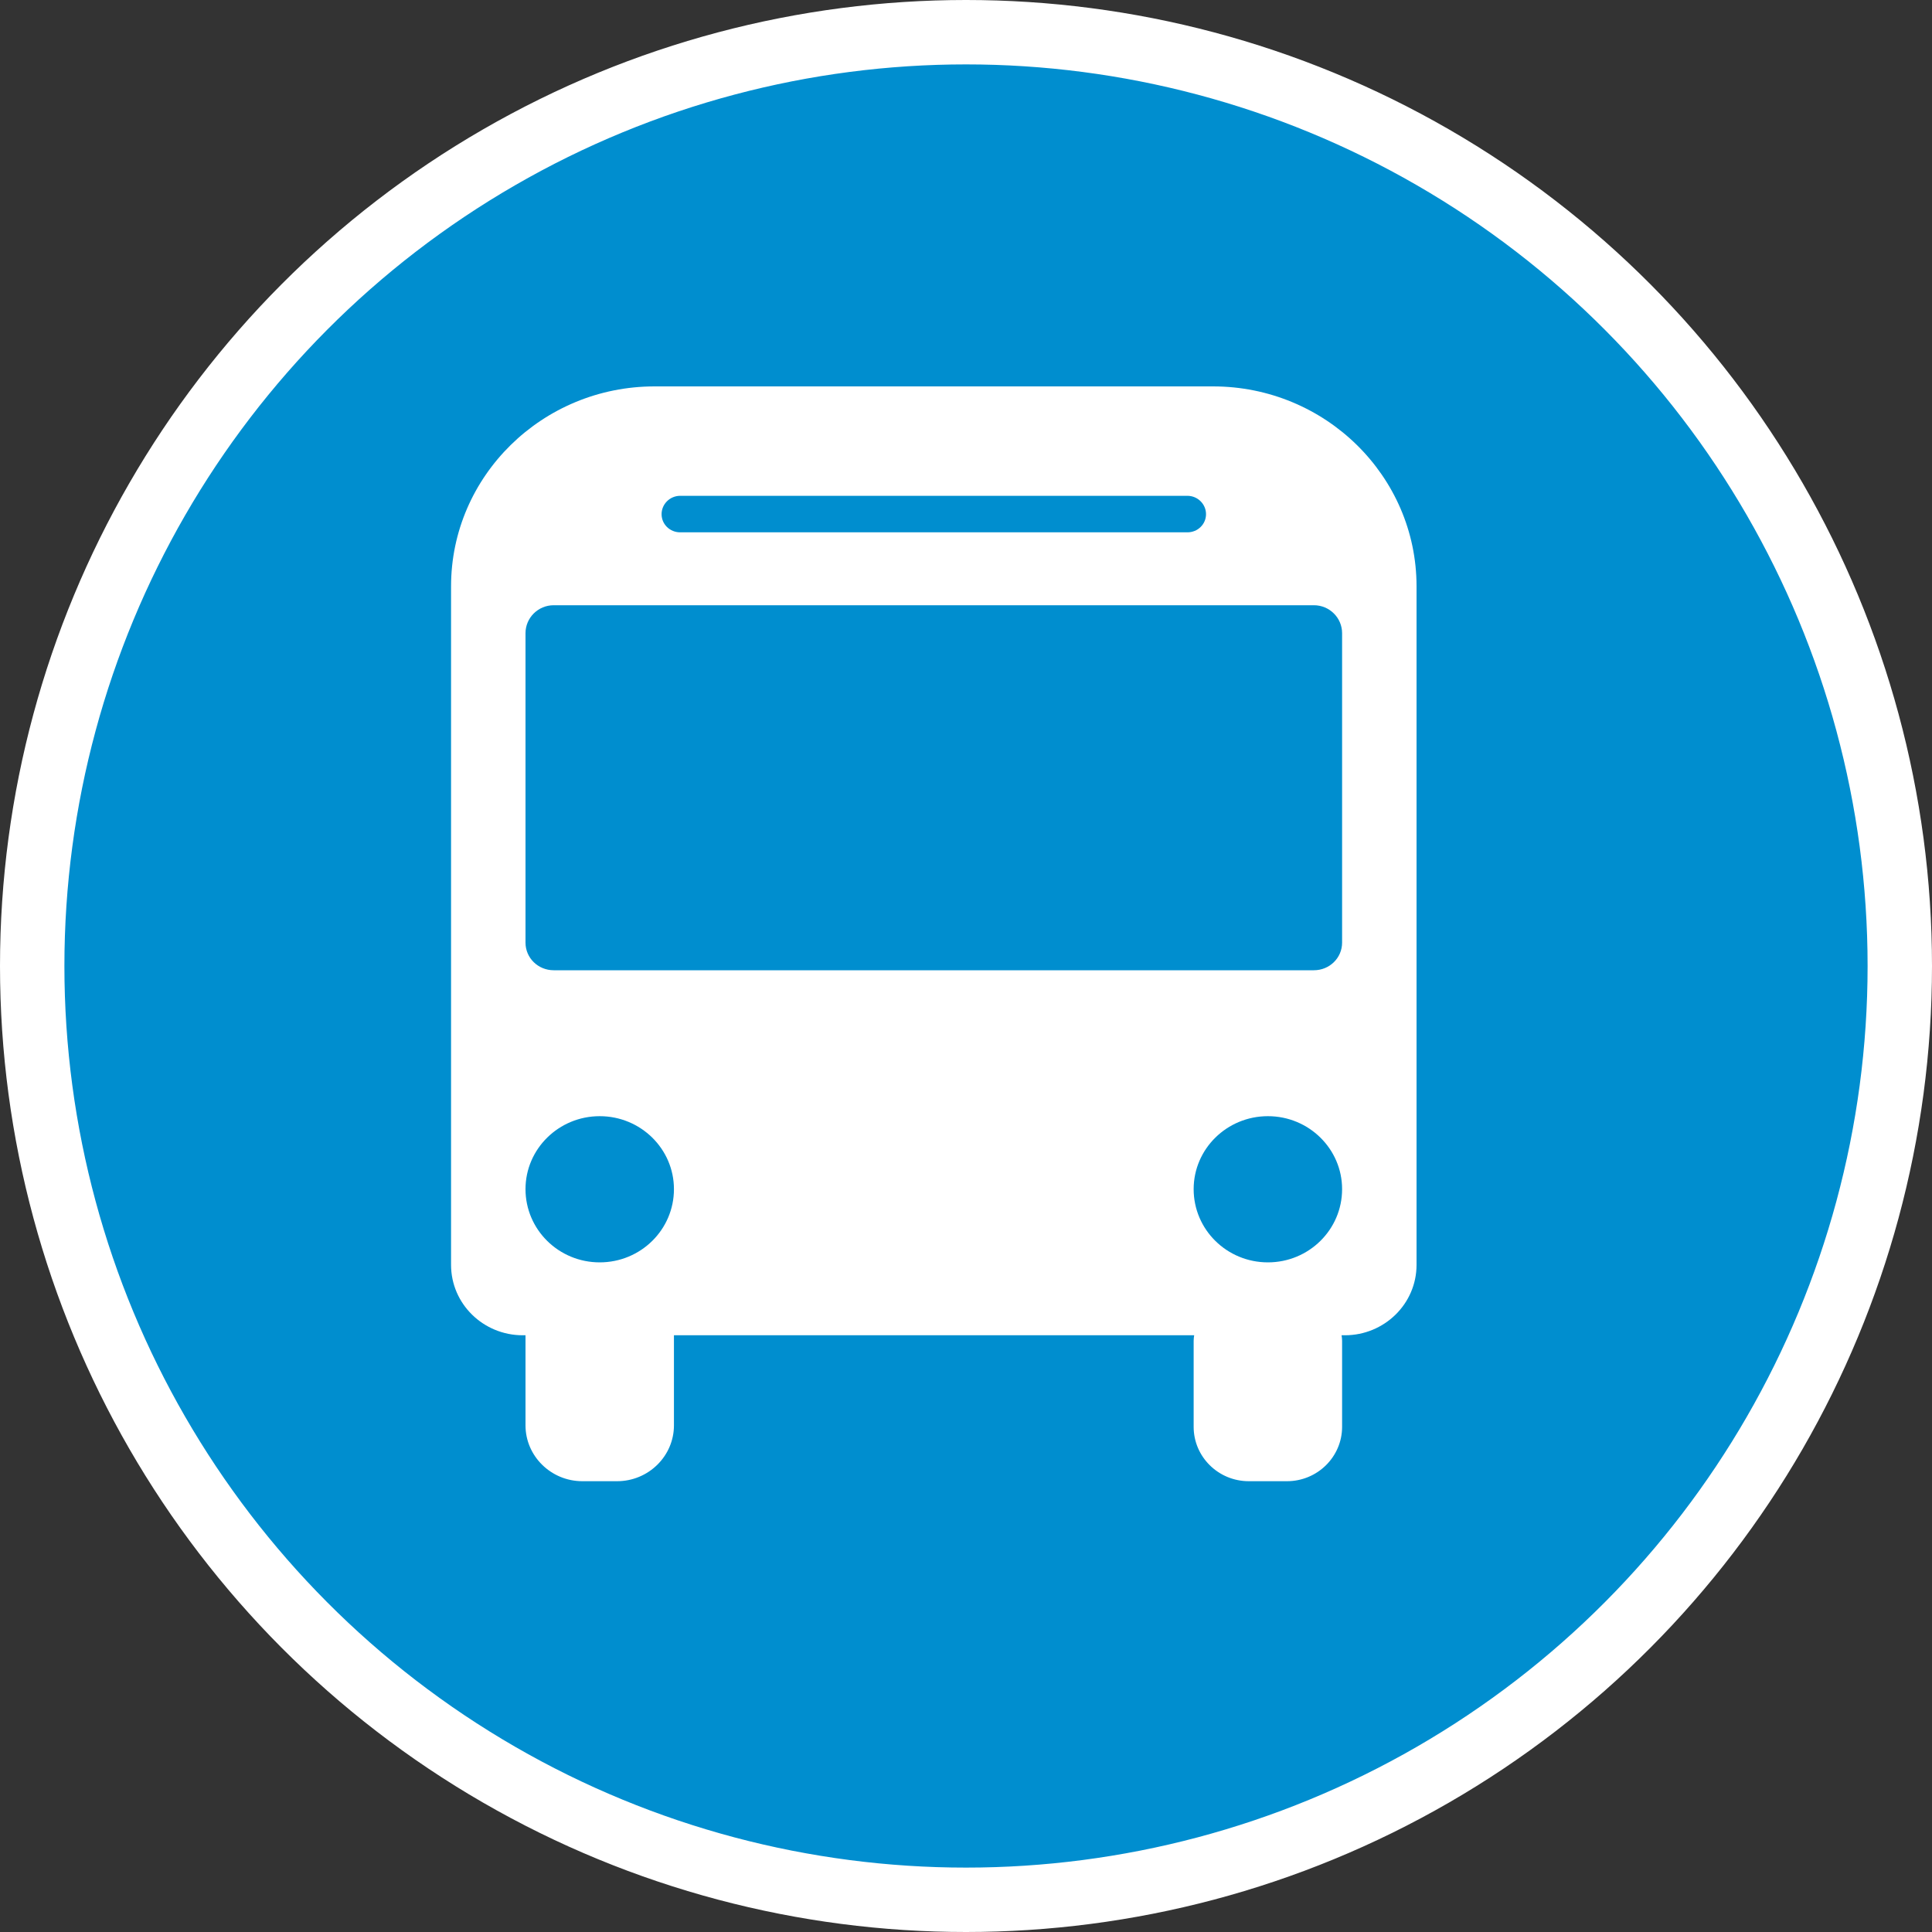 <?xml version="1.0" encoding="UTF-8" standalone="no"?>
<!-- Created with Inkscape (http://www.inkscape.org/) -->

<svg
   xmlns:dc="http://purl.org/dc/elements/1.1/"
   xmlns:cc="http://creativecommons.org/ns#"
   xmlns:rdf="http://www.w3.org/1999/02/22-rdf-syntax-ns#"
   xmlns:svg="http://www.w3.org/2000/svg"
   xmlns="http://www.w3.org/2000/svg"
   xmlns:xlink="http://www.w3.org/1999/xlink"
   xmlns:sodipodi="http://sodipodi.sourceforge.net/DTD/sodipodi-0.dtd"
   xmlns:inkscape="http://www.inkscape.org/namespaces/inkscape"
   width="30px"
   height="30px"
   version="1.1"
   id="svg8"
   inkscape:version="0.92.4 5da689c313, 2019-01-14"
   sodipodi:docname="container.svg">
  <rect width="100%" height="100%" fill="#333333" stroke="none"/>
  <defs
     id="defs2" />
  <sodipodi:namedview
     id="base"
     pagecolor="#ffffff"
     bordercolor="#666666"
     borderopacity="1.0"
     inkscape:pageopacity="0.0"
     inkscape:pageshadow="2"
     inkscape:zoom="13.049334"
     inkscape:cx="18.679046"
     inkscape:cy="12.165829"
     inkscape:document-units="px"
     inkscape:current-layer="layer1"
     showgrid="false"
     inkscape:snap-page="false"
     units="px"
     inkscape:window-width="1884"
     inkscape:window-height="1061"
     inkscape:window-x="0"
     inkscape:window-y="0"
     inkscape:window-maximized="1"
     fit-margin-top="0"
     fit-margin-left="0"
     fit-margin-right="0"
     fit-margin-bottom="0" />
    <circle
       style="color:#000000;clip-rule:nonzero;display:inline;overflow:visible;visibility:visible;opacity:1;isolation:auto;mix-blend-mode:normal;color-interpolation:sRGB;color-interpolation-filters:linearRGB;solid-color:#000000;solid-opacity:1;vector-effect:none;fill:#008ecf;fill-opacity:1;fill-rule:evenodd;stroke:#ffffff;stroke-width:1;stroke-linecap:butt;stroke-linejoin:miter;stroke-miterlimit:4;stroke-dasharray:none;stroke-dashoffset:0;stroke-opacity:1;marker:none;color-rendering:auto;image-rendering:auto;shape-rendering:auto;text-rendering:auto;enable-background:accumulate"
       id="path815"
       cx="15"
       cy="15"
       r="14.5" />
<g transform="translate(7,6)"><g id="surface1">
<path style=" stroke:none;fill-rule:nonzero;fill:#FFFFFF;fill-opacity:1;" d="M 11.836 0 L 3.164 0 C 1.422 0 0.004 1.391 0.004 3.105 L 0.004 13.641 C 0.004 14.246 0.504 14.734 1.117 14.734 L 1.16 14.734 L 1.16 16.133 C 1.16 16.609 1.555 17 2.043 17 L 2.582 17 C 3.07 17 3.465 16.609 3.465 16.133 L 3.465 14.734 L 11.543 14.734 C 11.539 14.762 11.535 14.789 11.535 14.82 L 11.535 16.156 C 11.535 16.621 11.918 17 12.391 17 L 12.984 17 C 13.457 17 13.84 16.621 13.84 16.156 L 13.84 14.82 C 13.84 14.789 13.836 14.762 13.832 14.734 L 13.883 14.734 C 14.496 14.734 14.996 14.246 14.996 13.641 L 14.996 3.105 C 14.996 1.391 13.578 0 11.836 0 Z M 3.562 1.699 L 11.438 1.699 C 11.598 1.699 11.727 1.828 11.727 1.984 C 11.727 2.141 11.598 2.266 11.438 2.266 L 3.562 2.266 C 3.402 2.266 3.273 2.141 3.273 1.984 C 3.273 1.828 3.402 1.699 3.562 1.699 Z M 2.312 13.602 C 1.676 13.602 1.16 13.094 1.16 12.465 C 1.16 11.84 1.676 11.332 2.312 11.332 C 2.949 11.332 3.465 11.84 3.465 12.465 C 3.465 13.094 2.949 13.602 2.312 13.602 Z M 12.688 13.602 C 12.051 13.602 11.535 13.094 11.535 12.465 C 11.535 11.84 12.051 11.332 12.688 11.332 C 13.324 11.332 13.84 11.84 13.84 12.465 C 13.84 13.094 13.324 13.602 12.688 13.602 Z M 13.84 8.637 C 13.84 8.875 13.645 9.066 13.402 9.066 L 1.598 9.066 C 1.355 9.066 1.16 8.875 1.16 8.637 L 1.16 3.832 C 1.16 3.594 1.355 3.398 1.598 3.398 L 13.402 3.398 C 13.645 3.398 13.84 3.594 13.84 3.832 Z M 13.84 8.637 "/>
</g>
</g>
</svg>
